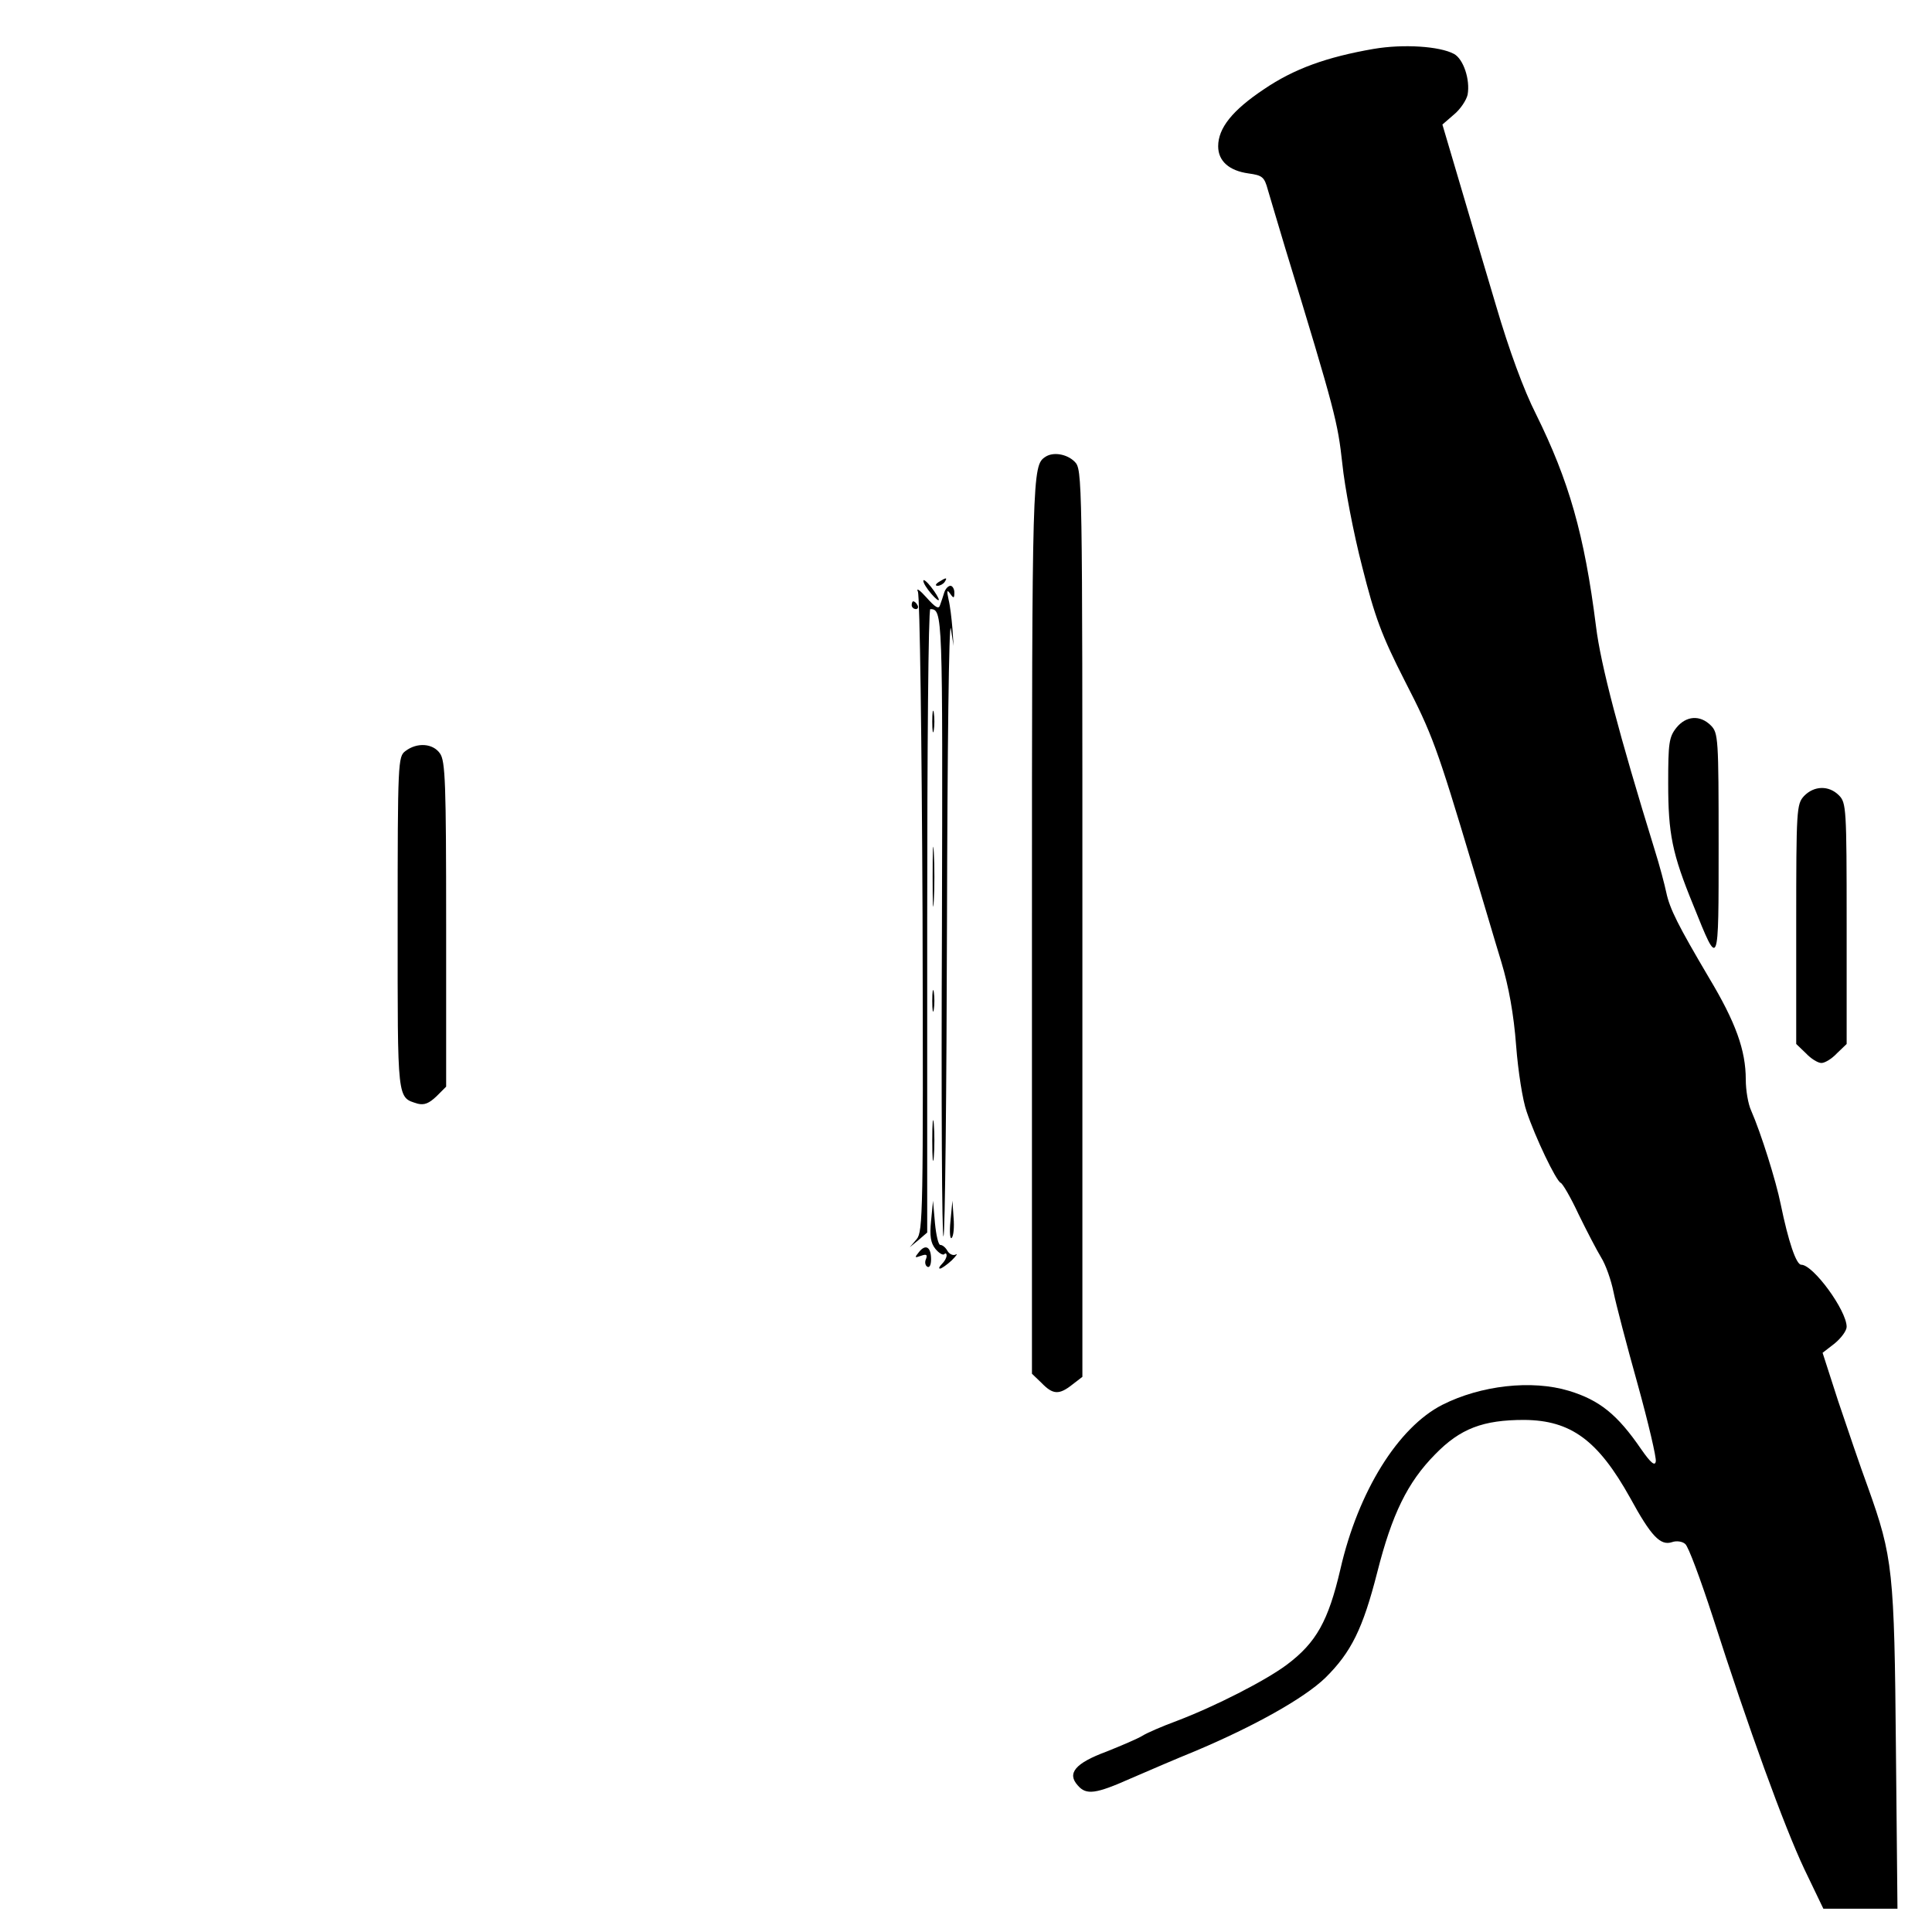 <?xml version="1.0" standalone="no"?>
<!DOCTYPE svg PUBLIC "-//W3C//DTD SVG 20010904//EN"
 "http://www.w3.org/TR/2001/REC-SVG-20010904/DTD/svg10.dtd">
<svg version="1.0" xmlns="http://www.w3.org/2000/svg"
 width="498pt" height="498pt" viewBox="0 0 498 498"
 preserveAspectRatio="xMidYMid meet">
<g transform="translate(0,498) scale(0.1,-0.1)"
fill="#000000" stroke="none">
<path d="M3541 4854 c-121 -21 -205 -51 -283 -104 -81 -54 -118 -100 -118
-147 0 -38 28 -63 78 -70 36 -5 41 -9 50 -42 6 -20 26 -88 45 -151 130 -425
135 -448 147 -555 6 -60 29 -180 51 -265 33 -131 50 -177 110 -295 71 -138 83
-171 174 -475 26 -85 59 -198 75 -250 19 -63 32 -135 38 -215 5 -66 17 -142
27 -170 22 -66 76 -179 88 -184 5 -2 26 -38 46 -81 21 -43 47 -93 58 -111 12
-19 26 -59 32 -89 6 -30 34 -137 62 -237 28 -101 49 -191 47 -200 -2 -13 -13
-4 -38 32 -61 89 -107 126 -186 150 -96 29 -227 14 -326 -36 -114 -58 -217
-223 -263 -424 -31 -133 -62 -189 -138 -246 -55 -41 -184 -107 -284 -145 -38
-14 -77 -31 -88 -38 -11 -7 -53 -25 -93 -41 -81 -30 -102 -56 -74 -87 22 -26
47 -22 137 18 44 19 118 51 165 70 152 64 281 136 336 189 67 66 97 127 134
272 38 150 78 232 149 304 65 67 124 89 230 89 120 -1 190 -52 273 -201 54
-99 78 -124 108 -114 11 4 27 2 34 -5 8 -6 39 -90 71 -188 92 -287 184 -540
236 -650 l49 -102 96 0 95 0 -4 413 c-4 458 -8 494 -72 673 -20 54 -54 155
-77 223 l-40 124 31 24 c17 14 31 33 31 43 0 42 -86 160 -117 160 -13 0 -33
59 -53 156 -12 60 -51 184 -76 241 -8 17 -14 53 -14 80 0 76 -26 148 -95 263
-79 134 -101 177 -110 220 -4 19 -17 69 -30 110 -92 298 -139 477 -151 575
-30 238 -70 376 -155 548 -31 61 -69 164 -103 280 -30 100 -73 246 -96 324
l-42 142 30 26 c16 13 32 37 35 51 7 39 -11 92 -35 105 -37 20 -131 26 -207
13z"/>
<path d="M2694 3802 c-33 -22 -34 -42 -34 -1207 l0 -1156 25 -24 c29 -30 45
-31 79 -4 l26 20 0 1170 c0 1156 0 1169 -20 1189 -20 20 -56 26 -76 12z"/>
<path d="M2380 3483 c0 -6 9 -20 20 -33 11 -13 20 -20 20 -16 0 4 -9 19 -20
33 -11 14 -20 21 -20 16z"/>
<path d="M2420 3480 c-9 -6 -10 -10 -3 -10 6 0 15 5 18 10 8 12 4 12 -15 0z"/>
<path d="M2366 3455 c5 -11 10 -386 12 -834 2 -766 1 -815 -15 -835 l-18 -21
23 19 22 19 0 804 c0 441 3 803 8 803 32 -1 32 -7 30 -822 -2 -443 0 -801 4
-795 4 7 8 372 9 812 1 440 5 780 10 755 l7 -45 -3 45 c-2 25 -6 59 -10 75 -5
23 -4 26 4 15 9 -13 11 -13 11 3 0 9 -5 17 -10 17 -6 0 -13 -8 -16 -17 -3 -10
-8 -25 -11 -33 -3 -11 -12 -6 -35 20 -17 19 -27 26 -22 15z"/>
<path d="M2350 3420 c0 -5 5 -10 11 -10 5 0 7 5 4 10 -3 6 -8 10 -11 10 -2 0
-4 -4 -4 -10z"/>
<path d="M2403 3120 c0 -25 2 -35 4 -22 2 12 2 32 0 45 -2 12 -4 2 -4 -23z"/>
<path d="M4321 3104 c-19 -24 -21 -40 -21 -143 0 -130 10 -181 65 -315 66
-164 65 -167 65 157 0 274 -1 288 -20 307 -28 28 -64 25 -89 -6z"/>
<path d="M1045 3044 c-19 -14 -20 -27 -20 -444 0 -463 -2 -448 52 -465 17 -4
29 1 48 19 l25 25 0 418 c0 363 -2 422 -16 441 -18 26 -59 29 -89 6z"/>
<path d="M4650 2928 c-19 -21 -20 -34 -20 -330 l0 -309 25 -24 c13 -14 31 -25
40 -25 9 0 27 11 40 25 l25 24 0 311 c0 297 -1 311 -20 330 -26 26 -64 25 -90
-2z"/>
<path d="M2404 2720 c0 -69 1 -97 3 -62 2 34 2 90 0 125 -2 34 -3 6 -3 -63z"/>
<path d="M2403 2400 c0 -25 2 -35 4 -22 2 12 2 32 0 45 -2 12 -4 2 -4 -23z"/>
<path d="M2403 2040 c0 -47 2 -66 4 -42 2 23 2 61 0 85 -2 23 -4 4 -4 -43z"/>
<path d="M2400 1833 c-4 -39 -1 -57 11 -72 9 -11 19 -17 23 -14 3 4 6 2 6 -3
0 -6 -5 -15 -12 -22 -7 -7 -9 -12 -5 -12 4 0 18 10 30 21 12 12 17 19 10 15
-6 -3 -16 1 -21 10 -5 9 -13 15 -18 15 -5 -1 -11 25 -14 56 l-5 58 -5 -52z"/>
<path d="M2450 1833 c-3 -29 -1 -48 3 -44 5 5 7 28 5 52 l-3 44 -5 -52z"/>
<path d="M2369 1753 c-12 -15 -12 -16 5 -10 14 5 17 3 13 -8 -4 -8 -2 -17 3
-20 6 -4 10 5 10 19 0 32 -14 40 -31 19z"/>
</g>
</svg>
